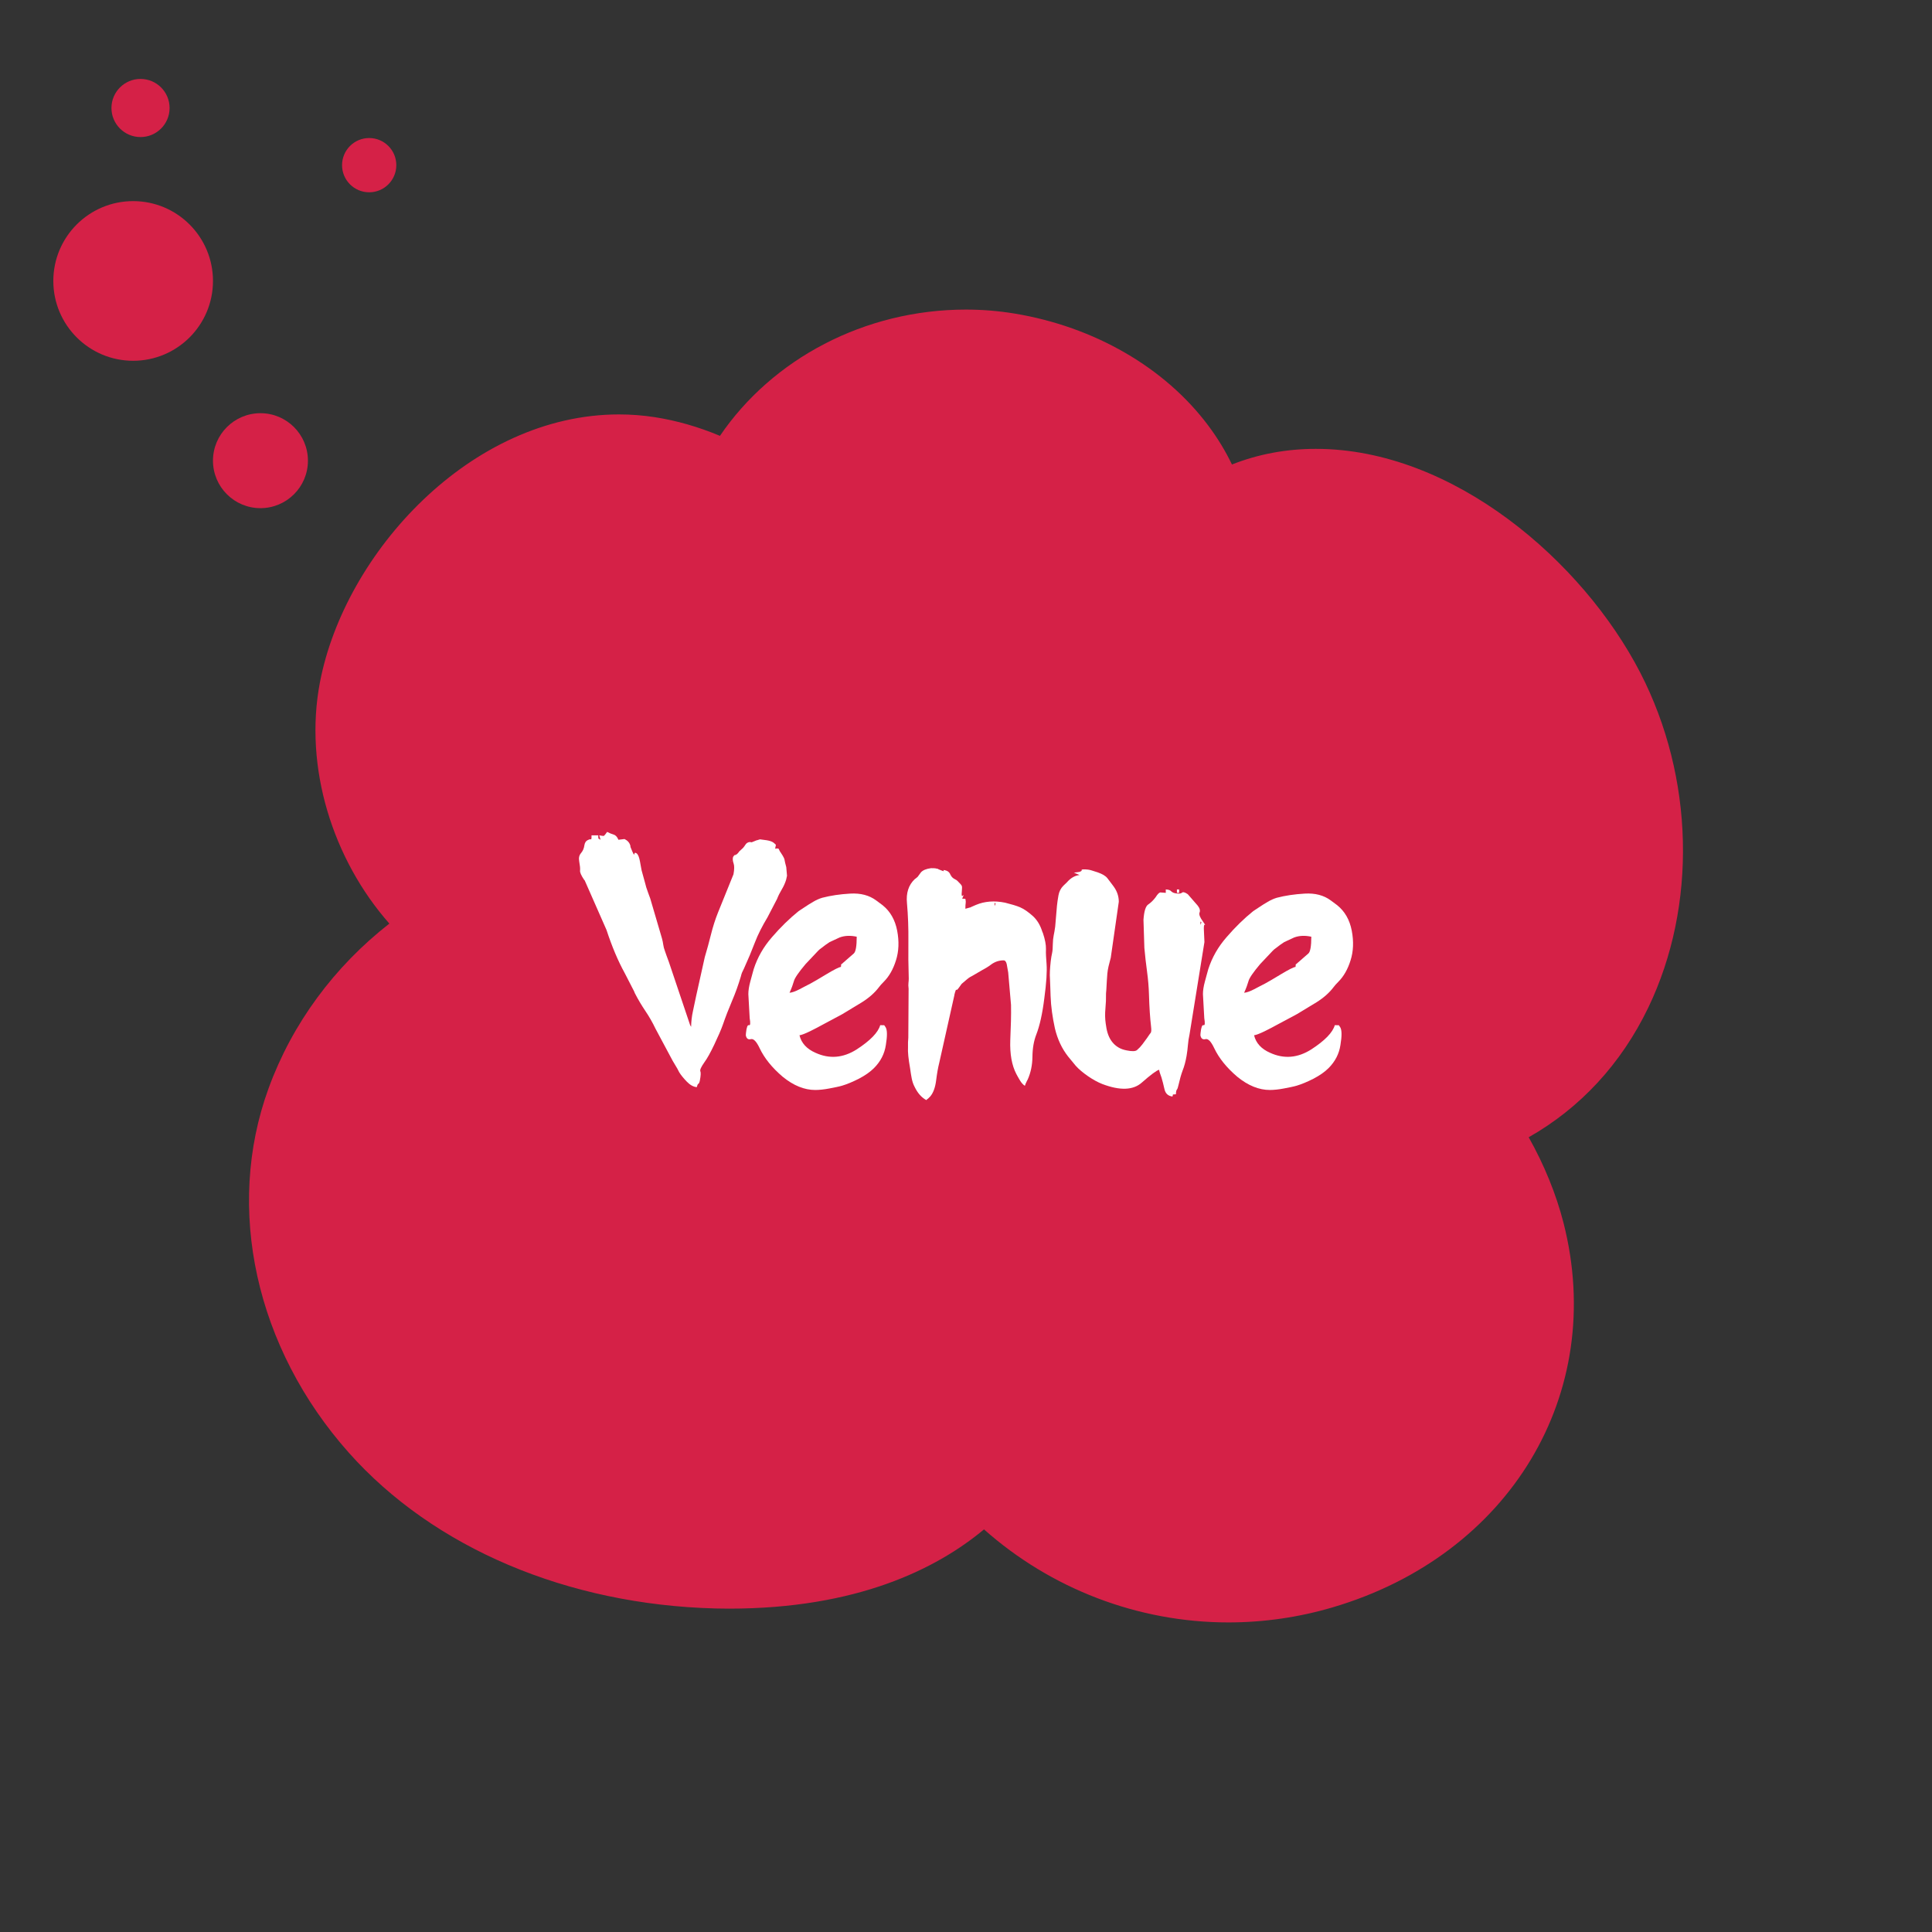 <?xml version="1.0" encoding="iso-8859-1"?>
<!-- Generator: Adobe Illustrator 19.2.1, SVG Export Plug-In . SVG Version: 6.00 Build 0)  -->
<svg version="1.1" id="Layer_1" xmlns="http://www.w3.org/2000/svg" xmlns:xlink="http://www.w3.org/1999/xlink" x="0px" y="0px"
	 viewBox="0 0 768 768" style="enable-background:new 0 0 768 768;" xml:space="preserve">
<rect x="0" y="0" width="768" height="768" fill="#333333" stroke="none"/>
<path id="XMLID_18_" style="fill:#D52147;" d="M652.037,267.408c-22.785-44.216-74.391-88.979-128.951-88.979
	c-11.772,0-22.956,2.105-33.368,6.218c-2.528-5.283-5.673-10.464-9.39-15.443c-17.237-23.081-45.311-39.323-77.028-44.563
	c-6.337-1.047-12.845-1.577-19.344-1.577c-40.293,0-77.003,19.636-97.761,50.196c-8.531-3.575-17.233-6.082-25.884-7.424
	c-4.697-0.728-9.499-1.097-14.271-1.097c-58.903,0-109.012,55.046-118.852,106.456c-6.491,33.888,5.118,70.489,27.595,95.95
	c-21.826,17.026-38.612,39.653-48.023,65.489c-17.375,47.702-5.148,103.204,31.913,144.849
	c33.681,37.847,86.827,60.411,145.813,61.908c1.76,0.046,3.546,0.067,5.339,0.067c50.689,0,82.318-15.668,101.336-31.503
	c26.481,23.525,61.088,36.981,97.16,36.981c14.004,0,27.941-2.015,41.428-5.99c70.45-20.76,109.053-85,91.796-152.742
	c-2.945-11.562-7.743-23.248-13.866-34.128c20.42-11.576,36.776-29.157,47.547-51.56
	C674.693,360.008,673.471,309.005,652.037,267.408z"/>
<circle id="XMLID_17_" style="fill:#D52147;" cx="146.757" cy="65.654" r="10.784"/>
<circle id="XMLID_16_" style="fill:#D52147;" cx="55.86" cy="42.93" r="11.555"/>
<circle id="XMLID_15_" style="fill:#D52147;" cx="52.929" cy="111.681" r="31.733"/>
<circle id="XMLID_13_" style="fill:#D52147;" cx="103.534" cy="183.127" r="18.873"/>
<g id="XMLID_3_">
	<path id="XMLID_5_" style="fill:#FFFFFF;" d="M274.729,408.169c0.038-2.127,0.274-4.175,0.709-6.146
		c0.433-1.969,0.866-4.018,1.3-6.146l3.428-15.423c0.866-2.875,1.684-5.859,2.452-8.953c0.769-3.092,1.703-6.017,2.807-8.775
		l6.146-15.187c0.354-1.93,0.374-3.348,0.06-4.254c-0.316-0.906-0.414-1.674-0.296-2.305c0.039-0.315,0.216-0.63,0.532-0.946
		c0.433-0.354,0.688-0.561,0.768-0.62s-0.02,0.029-0.295,0.266c-0.236,0.198-0.315,0.295-0.236,0.295
		c0.078,0,0.314-0.118,0.709-0.354c0.118-0.039,0.374-0.295,0.769-0.768c0-0.039,0.059-0.118,0.177-0.236
		c0-0.039,0.02-0.079,0.06-0.118l0.118-0.118l1.418-1.3c0.314-0.354,0.65-0.807,1.005-1.359c0.354-0.551,0.886-0.887,1.595-1.005
		l0.65,0.059l0.178,0.059l1.891-0.768c0.039-0.039,0.118-0.059,0.236-0.059c0.039-0.039,0.118-0.059,0.236-0.059l0.945-0.295
		l2.659,0.354c1.221,0.198,2.128,0.513,2.719,0.946c0.669,0.512,0.984,0.847,0.945,1.004l-0.296,1.418
		c0.984-0.196,1.497-0.098,1.537,0.296c0.156,0.434,0.413,0.886,0.768,1.359c0.984,1.458,1.478,2.443,1.478,2.955
		c0.039,0.198,0.108,0.532,0.207,1.004c0.098,0.473,0.245,1.044,0.443,1.714l0.295,3.427l-0.354,1.596
		c-0.395,1.3-0.975,2.591-1.743,3.871c-0.769,1.281-1.389,2.532-1.861,3.752l-3.782,7.268c-1.063,1.773-2.02,3.497-2.866,5.171
		c-0.847,1.675-1.586,3.339-2.216,4.993c-0.63,1.655-1.3,3.33-2.009,5.023c-0.709,1.694-1.478,3.448-2.305,5.259l-0.709,1.477
		c-0.118,0.198-0.296,0.769-0.532,1.714c-0.985,3.309-2.147,6.53-3.486,9.662c-1.34,3.132-2.562,6.293-3.663,9.484
		c-0.671,1.891-1.794,4.491-3.369,7.8c-0.788,1.655-1.507,3.063-2.156,4.225c-0.65,1.163-1.251,2.118-1.803,2.866
		c-1.3,1.852-1.832,3.034-1.596,3.545c0.236,0.512,0.178,1.713-0.177,3.604c-0.158,0.827-0.375,1.3-0.65,1.418
		c-0.197,0.079-0.394,0.512-0.591,1.3c-1.34-0.118-2.659-0.847-3.959-2.187c-1.3-1.339-2.305-2.58-3.014-3.723l-0.769-1.478
		l-1.832-3.073l-6.795-12.705c-1.183-2.482-2.532-4.846-4.048-7.091c-1.518-2.246-2.906-4.589-4.166-7.032
		c-0.316-0.788-0.553-1.3-0.71-1.537l-3.309-6.441c-2.68-4.846-5.103-10.578-7.269-17.196l-8.687-19.737l-0.236-0.236
		c-1.182-1.773-1.714-3.014-1.596-3.723c0.079-0.709-0.039-1.93-0.354-3.664c-0.236-1.3,0-2.364,0.709-3.191
		c0.749-0.866,1.202-1.91,1.359-3.132c0.158-0.984,0.571-1.655,1.241-2.009c0.709-0.354,1.161-0.473,1.358-0.354
		s0.275-0.414,0.236-1.596h2.659c0.079,1.104,0.079,1.557,0,1.359c-0.079-0.197,0.236-0.059,0.946,0.414l-0.532-1.773
		c1.063,0.237,1.693,0.296,1.891,0.178c0.197-0.119,0.61-0.63,1.241-1.537c0.906,0.473,1.772,0.827,2.601,1.063
		c0.787,0.236,1.418,0.926,1.891,2.068l2.423-0.295c1.221,0.591,1.988,1.458,2.305,2.6c0.118,0.473,0.118,0.591,0,0.354
		c-0.08-0.157-0.089-0.167-0.029-0.029c0.059,0.138,0.167,0.404,0.324,0.797c0.827,2.089,1.261,2.857,1.301,2.305
		c0.038-0.591,0.334-0.709,0.886-0.354c0.591,0.434,1.044,1.517,1.359,3.25c0.157,0.828,0.285,1.537,0.384,2.127
		s0.187,1.063,0.267,1.418l1.24,4.491c0.236,0.946,0.443,1.714,0.621,2.305c0.177,0.591,0.423,1.3,0.738,2.127
		c0.157,0.512,0.305,0.916,0.443,1.211c0.138,0.295,0.266,0.641,0.384,1.034l4.669,15.896c0.236,0.867,0.403,1.684,0.502,2.452
		c0.098,0.768,0.325,1.625,0.68,2.57c0.157,0.473,0.363,1.064,0.62,1.773c0.256,0.709,0.562,1.537,0.916,2.482l8.392,24.937
		c0.078,0.198,0.156,0.365,0.236,0.502C274.57,407.923,274.649,408.051,274.729,408.169z M239.569,332.057
		c-0.08,0.08-0.118,0.04-0.118-0.118c0.038,0,0.059,0.021,0.059,0.059C239.509,332.078,239.528,332.097,239.569,332.057z
		 M290.92,342.399c-0.198,0-0.257-0.039-0.178-0.118L290.92,342.399z"/>
	<path id="XMLID_9_" style="fill:#FFFFFF;" d="M324.07,433.283c-4.334,0-8.647-1.752-12.941-5.259
		c-4.216-3.584-7.268-7.366-9.159-11.346c-1.26-2.678-2.423-3.879-3.486-3.604c-1.103,0.276-1.772-0.236-2.009-1.536l0.059-0.887
		c0.236-2.284,0.631-3.329,1.183-3.132c0.552,0.198,0.649-0.729,0.295-2.777l-0.532-9.573c0-1.418,0.257-3.073,0.769-4.964
		c0.276-0.984,0.522-1.891,0.739-2.718c0.217-0.828,0.423-1.575,0.62-2.246c1.497-4.648,3.919-8.883,7.269-12.705
		c1.693-1.969,3.417-3.812,5.17-5.525c1.753-1.714,3.556-3.318,5.407-4.816l2.423-1.596c0.984-0.669,2.098-1.368,3.339-2.098
		c1.241-0.729,2.452-1.271,3.634-1.625c1.655-0.433,3.407-0.788,5.26-1.064c1.852-0.275,3.801-0.473,5.85-0.591
		c4.137-0.236,7.584,0.67,10.342,2.718l2.541,1.891c3.033,2.443,4.964,5.811,5.791,10.104c0.827,4.294,0.669,8.234-0.473,11.819
		c-1.104,3.545-2.719,6.382-4.846,8.509c-0.435,0.434-0.808,0.827-1.123,1.182s-0.571,0.67-0.768,0.946
		c-1.694,2.245-3.96,4.254-6.796,6.027l-7.801,4.728l-8.391,4.491c-0.827,0.473-2.305,1.241-4.433,2.305
		c-2.049,0.985-3.447,1.517-4.195,1.596c0.748,3.112,2.875,5.437,6.382,6.973c5.516,2.521,10.972,2.068,16.369-1.359
		c5.396-3.506,8.509-6.716,9.337-9.632c0.983,0.04,1.496,0.04,1.536,0c0.039-0.039,0.256,0.257,0.65,0.886
		c0.629,1.104,0.649,3.428,0.059,6.973c-0.513,3.507-2.089,6.58-4.728,9.218c-1.497,1.498-3.486,2.896-5.968,4.196
		c-2.482,1.261-4.708,2.187-6.678,2.777c-0.671,0.197-1.438,0.384-2.305,0.562c-0.867,0.177-1.813,0.364-2.837,0.561
		c-1.024,0.197-2.009,0.345-2.954,0.443C325.726,433.233,324.859,433.283,324.07,433.283z M334.294,384.355
		c0.038-0.828,0.098-1.201,0.177-1.123c0.039,0.08,0.296-0.118,0.769-0.591l4.137-3.604c0.787-0.669,1.182-2.896,1.182-6.678
		c-2.521-0.551-4.786-0.452-6.796,0.295l-3.959,1.832c-0.434,0.276-0.956,0.631-1.566,1.063c-0.611,0.434-1.31,0.966-2.098,1.596
		c-0.118,0.04-0.434,0.316-0.945,0.827l-4.964,5.259c-2.798,3.309-4.354,5.595-4.668,6.855c-0.158,0.552-0.375,1.211-0.65,1.979
		c-0.276,0.768-0.631,1.625-1.063,2.57c1.024-0.078,2.363-0.551,4.019-1.418c0.827-0.433,1.596-0.836,2.305-1.211
		c0.709-0.374,1.378-0.718,2.009-1.034c0.591-0.315,1.408-0.777,2.452-1.389c1.044-0.61,2.314-1.368,3.812-2.275
		C331.517,385.458,333.467,384.473,334.294,384.355z"/>
	<path id="XMLID_12_" style="fill:#FFFFFF;" d="M382.572,357.231l1.182,0.059c0.157,0.749,0.196,1.32,0.118,1.713
		c-0.079,0.395-0.118,1.143-0.118,2.246l1.891-0.532h0.118c0.039,0,0.06-0.009,0.06-0.03c0-0.019,0.02-0.029,0.059-0.029
		l0.178-0.118l1.891-0.827c3.467-1.457,7.328-1.752,11.582-0.887c1.261,0.316,2.384,0.621,3.368,0.916s1.852,0.601,2.601,0.916
		c1.536,0.67,3.25,1.852,5.141,3.545c1.655,1.537,2.876,3.566,3.664,6.086l0.296,0.709c0.827,2.482,1.221,4.57,1.182,6.264
		c-0.04,0.907-0.029,1.842,0.029,2.807c0.06,0.966,0.128,1.979,0.207,3.043c0.236,3.034-0.06,7.604-0.887,13.709
		c-0.749,6.067-1.813,10.873-3.19,14.419c-0.985,2.521-1.498,5.476-1.537,8.864c-0.039,3.309-0.67,6.323-1.891,9.041
		c-0.197,0.395-0.315,0.611-0.354,0.65c-0.04,0.04-0.118,0.217-0.236,0.532c-0.158,0.276-0.257,0.502-0.296,0.679
		s-0.118,0.384-0.236,0.621c-0.709-0.473-1.34-1.162-1.891-2.068c-0.552-0.906-1.044-1.772-1.478-2.6
		c-1.813-3.466-2.62-7.957-2.423-13.473c0.118-2.718,0.207-5.239,0.267-7.563c0.059-2.324,0.068-4.471,0.029-6.441l-1.123-12.941
		l-0.591-3.309c-0.236-0.984-0.65-1.477-1.241-1.477c-1.733,0-3.329,0.512-4.786,1.536c-0.671,0.513-1.35,0.975-2.039,1.389
		s-1.369,0.798-2.038,1.152l-3.132,1.832c-0.985,0.473-1.823,1.004-2.512,1.595c-0.689,0.591-1.409,1.202-2.157,1.832l-1.241,1.714
		c-0.473,0.63-0.768,0.848-0.886,0.65c-0.079-0.236-0.257,0.118-0.532,1.063l-0.177,0.709c-0.04,0.04-0.06,0.158-0.06,0.354
		l-6.027,26.946c-0.473,1.852-0.887,4.195-1.241,7.032c-0.354,2.757-1.122,4.846-2.305,6.264l-0.886,0.886
		c-0.08,0-0.316,0.197-0.709,0.591c-1.892-1.025-3.428-2.758-4.609-5.2c-0.316-0.591-0.562-1.162-0.739-1.713
		c-0.177-0.551-0.324-1.113-0.442-1.685c-0.118-0.57-0.228-1.182-0.325-1.832c-0.099-0.65-0.207-1.389-0.325-2.216
		c-0.67-3.742-0.945-6.52-0.827-8.332v-2.009c0-0.157,0.02-0.433,0.059-0.828c0.039-0.393,0.06-0.729,0.06-1.004l0.118-19.441
		c-0.118-0.946-0.139-1.714-0.06-2.305s0.118-1.182,0.118-1.773c-0.157-4.884-0.206-9.858-0.147-14.921
		c0.06-5.062-0.128-10.075-0.562-15.039c-0.394-4.018,0.63-7.189,3.073-9.514c0.196-0.157,0.384-0.295,0.562-0.414
		c0.177-0.118,0.384-0.295,0.62-0.532l1.3-1.773c0.788-0.866,2.128-1.418,4.019-1.655c0.906,0,1.457,0.021,1.654,0.059
		c0.512,0.08,0.857,0.148,1.034,0.207c0.178,0.059,0.227,0.088,0.148,0.088c-0.08,0,0.236,0.139,0.945,0.414
		c1.142,0.473,1.556,0.552,1.24,0.236c-0.315-0.355,0.06-0.355,1.123,0c0.748,0.276,1.28,0.827,1.596,1.654
		c0.394,0.828,1.043,1.438,1.95,1.832c0.118,0.118,0.177,0.158,0.177,0.118c0.039,0.04,0.079,0.059,0.118,0.059
		c0.039,0.04,0.079,0.059,0.118,0.059l0.414,0.354c1.063,1.025,1.634,1.694,1.714,2.009c0.118,0.276,0.118,1.004,0,2.187
		c-0.158,1.498-0.04,2.049,0.354,1.654c0.473-0.511,0.394-0.098-0.236,1.241L382.572,357.231z M378.436,347.953
		c-0.079,0-0.118-0.059-0.118-0.177L378.436,347.953z M378.554,348.249c0,0.04-0.021,0.059-0.059,0.059l-0.06,0.059L378.554,348.249
		z M382.454,358.177c-0.04,0-0.05,0.01-0.03,0.03c0.02,0.02,0.05,0.029,0.089,0.029l0.06,0.059
		C382.572,358.138,382.532,358.098,382.454,358.177z M395.336,359.477c0,0.709,0.039,0.867,0.118,0.473
		c0.039-0.079,0.06-0.148,0.06-0.207s0.019-0.108,0.059-0.147c0-0.039,0.02-0.079,0.06-0.118c0.156,0,0.156-0.138,0-0.414
		C395.434,358.748,395.336,358.885,395.336,359.477z"/>
	<path id="XMLID_24_" style="fill:#FFFFFF;" d="M426.892,346.89c0.473-0.079,0.926-0.138,1.359-0.177
		c0.433-0.039,0.709-0.079,0.827-0.118c0.709-0.236,1.005-0.453,0.887-0.65c-0.118-0.237,0.196-0.355,0.945-0.355
		c1.182,0,2.187,0.139,3.014,0.414c0.827,0.276,1.634,0.532,2.423,0.768c1.891,0.67,3.171,1.438,3.841,2.305
		c0.315,0.434,0.688,0.926,1.123,1.477c0.433,0.552,0.905,1.182,1.418,1.891c1.339,1.852,2.009,3.861,2.009,6.027l-3.19,22.219
		c-0.354,1.261-0.65,2.414-0.887,3.457c-0.236,1.044-0.395,2-0.473,2.866c-0.079,0.827-0.147,1.783-0.207,2.866
		c-0.059,1.084-0.128,2.315-0.206,3.693c-0.04,0.434-0.069,0.759-0.089,0.975c-0.021,0.217-0.029,0.345-0.029,0.384
		c0.038,1.931-0.04,3.929-0.237,5.998s-0.157,4.048,0.118,5.939l0.178,1.123c0.157,1.182,0.433,2.305,0.827,3.369
		c0.394,1.063,0.926,2.019,1.596,2.866c0.669,0.848,1.478,1.557,2.423,2.127c0.945,0.571,2.068,0.975,3.368,1.211
		c2.127,0.434,3.486,0.375,4.077-0.177c0.788-0.669,1.507-1.438,2.157-2.305c0.65-0.866,1.271-1.714,1.861-2.541
		c0.354-0.551,0.65-0.984,0.887-1.3c0.236-0.315,0.413-0.551,0.531-0.709c0.236-0.315,0.275-1.142,0.118-2.482
		c-0.197-1.654-0.364-3.525-0.502-5.614c-0.139-2.087-0.246-4.432-0.325-7.032c-0.079-2.955-0.335-6.028-0.769-9.219
		s-0.788-6.323-1.063-9.396l-0.354-11.168c0.236-3.388,0.866-5.417,1.892-6.086c1.063-0.709,2.048-1.674,2.954-2.896
		c0.709-1.142,1.319-1.772,1.832-1.891l2.187,0.177v-1.359c1.063,0.04,1.792,0.295,2.187,0.769c0.433,0.434,1.122,0.709,2.068,0.827
		c1.023,0.158,1.752,0.059,2.187-0.295c0.393-0.394,1.161-0.197,2.304,0.591l3.96,4.55c0.827,1.063,1.063,1.99,0.709,2.777
		c-0.276,0.749,0.196,1.95,1.418,3.604c0.748,1.063,0.984,1.478,0.709,1.241c-0.275-0.237-0.413,0.276-0.413,1.536l0.236,5.318
		l-5.909,36.637c-0.316,1.418-0.532,2.847-0.65,4.285c-0.118,1.438-0.296,2.866-0.532,4.284c-0.394,2.285-0.926,4.254-1.595,5.909
		c-0.592,1.616-1.123,3.486-1.596,5.614c-0.236,1.063-0.453,1.693-0.65,1.891c-0.236,0.236-0.375,0.866-0.413,1.891
		c-1.183,0.118-1.655,0.118-1.419,0c0.275-0.118,0.296,0.177,0.06,0.887c-1.734-0.198-2.798-1.182-3.191-2.955
		c-0.197-0.906-0.394-1.733-0.591-2.481c-0.197-0.748-0.395-1.457-0.591-2.127c-0.197-0.591-0.375-1.093-0.532-1.507
		s-0.295-0.936-0.413-1.566c-1.025,0.276-3.31,1.97-6.854,5.082c-3.428,3.073-8.668,3.269-15.719,0.591
		c-0.907-0.354-1.842-0.798-2.808-1.33s-1.92-1.123-2.865-1.773s-1.843-1.33-2.689-2.039s-1.586-1.418-2.216-2.127l-3.014-3.664
		c-2.481-3.151-4.235-6.894-5.259-11.228c-0.473-2.167-0.857-4.314-1.152-6.441c-0.296-2.127-0.482-4.274-0.562-6.441
		c-0.039-1.3-0.078-2.512-0.118-3.634c-0.039-1.123-0.078-2.137-0.118-3.043c-0.078-0.945-0.089-2.009-0.029-3.191
		c0.059-1.182,0.168-2.482,0.324-3.9c0.158-1.3,0.336-2.364,0.532-3.191c0.197-0.906,0.296-2.088,0.296-3.546
		c0.039-1.457,0.157-2.639,0.354-3.545c0.079-0.433,0.177-0.945,0.295-1.537c0.118-0.591,0.216-1.241,0.296-1.95l0.709-8.332
		c0.078-0.591,0.157-1.221,0.236-1.891c0.078-0.669,0.196-1.398,0.354-2.187c0.275-1.536,0.925-2.816,1.95-3.841l1.359-1.3
		c1.536-1.772,3.229-2.757,5.082-2.955L426.892,346.89z M468.73,353.567v1.359h-0.887v-1.359H468.73z M473.752,358.649
		c0-0.197-0.039-0.256-0.118-0.177L473.752,358.649z M477.18,366.922c0,0.709,0.039,0.867,0.118,0.473
		c0.039-0.078,0.059-0.147,0.059-0.207s0.02-0.108,0.06-0.148c0-0.039,0.02-0.078,0.059-0.118c0.157,0,0.157-0.138,0-0.414
		C477.278,366.194,477.18,366.331,477.18,366.922z"/>
	<path id="XMLID_29_" style="fill:#FFFFFF;" d="M504.776,433.283c-4.334,0-8.647-1.752-12.941-5.259
		c-4.216-3.584-7.268-7.366-9.159-11.346c-1.26-2.678-2.423-3.879-3.486-3.604c-1.103,0.276-1.772-0.236-2.009-1.536l0.059-0.887
		c0.236-2.284,0.631-3.329,1.183-3.132c0.552,0.198,0.649-0.729,0.295-2.777l-0.532-9.573c0-1.418,0.257-3.073,0.769-4.964
		c0.276-0.984,0.522-1.891,0.739-2.718c0.217-0.828,0.423-1.575,0.62-2.246c1.497-4.648,3.919-8.883,7.269-12.705
		c1.693-1.969,3.417-3.812,5.17-5.525c1.753-1.714,3.556-3.318,5.407-4.816l2.423-1.596c0.984-0.669,2.098-1.368,3.339-2.098
		c1.241-0.729,2.452-1.271,3.634-1.625c1.655-0.433,3.407-0.788,5.26-1.064c1.852-0.275,3.801-0.473,5.85-0.591
		c4.137-0.236,7.584,0.67,10.342,2.718l2.541,1.891c3.033,2.443,4.964,5.811,5.791,10.104c0.827,4.294,0.669,8.234-0.473,11.819
		c-1.104,3.545-2.719,6.382-4.846,8.509c-0.435,0.434-0.808,0.827-1.123,1.182s-0.571,0.67-0.768,0.946
		c-1.694,2.245-3.96,4.254-6.796,6.027l-7.801,4.728l-8.391,4.491c-0.827,0.473-2.305,1.241-4.433,2.305
		c-2.049,0.985-3.447,1.517-4.195,1.596c0.748,3.112,2.875,5.437,6.382,6.973c5.516,2.521,10.972,2.068,16.369-1.359
		c5.396-3.506,8.509-6.716,9.337-9.632c0.983,0.04,1.496,0.04,1.536,0c0.039-0.039,0.256,0.257,0.65,0.886
		c0.629,1.104,0.649,3.428,0.059,6.973c-0.513,3.507-2.089,6.58-4.728,9.218c-1.497,1.498-3.486,2.896-5.968,4.196
		c-2.482,1.261-4.708,2.187-6.678,2.777c-0.671,0.197-1.438,0.384-2.305,0.562c-0.867,0.177-1.813,0.364-2.837,0.561
		c-1.024,0.197-2.009,0.345-2.954,0.443C506.431,433.233,505.564,433.283,504.776,433.283z M514.999,384.355
		c0.038-0.828,0.098-1.201,0.177-1.123c0.039,0.08,0.296-0.118,0.769-0.591l4.137-3.604c0.787-0.669,1.182-2.896,1.182-6.678
		c-2.521-0.551-4.786-0.452-6.796,0.295l-3.959,1.832c-0.434,0.276-0.956,0.631-1.566,1.063c-0.611,0.434-1.31,0.966-2.098,1.596
		c-0.118,0.04-0.434,0.316-0.945,0.827l-4.964,5.259c-2.798,3.309-4.354,5.595-4.668,6.855c-0.158,0.552-0.375,1.211-0.65,1.979
		c-0.276,0.768-0.631,1.625-1.063,2.57c1.024-0.078,2.363-0.551,4.019-1.418c0.827-0.433,1.596-0.836,2.305-1.211
		c0.709-0.374,1.378-0.718,2.009-1.034c0.591-0.315,1.408-0.777,2.452-1.389c1.044-0.61,2.314-1.368,3.812-2.275
		C512.222,385.458,514.172,384.473,514.999,384.355z"/>
</g>
</svg>
